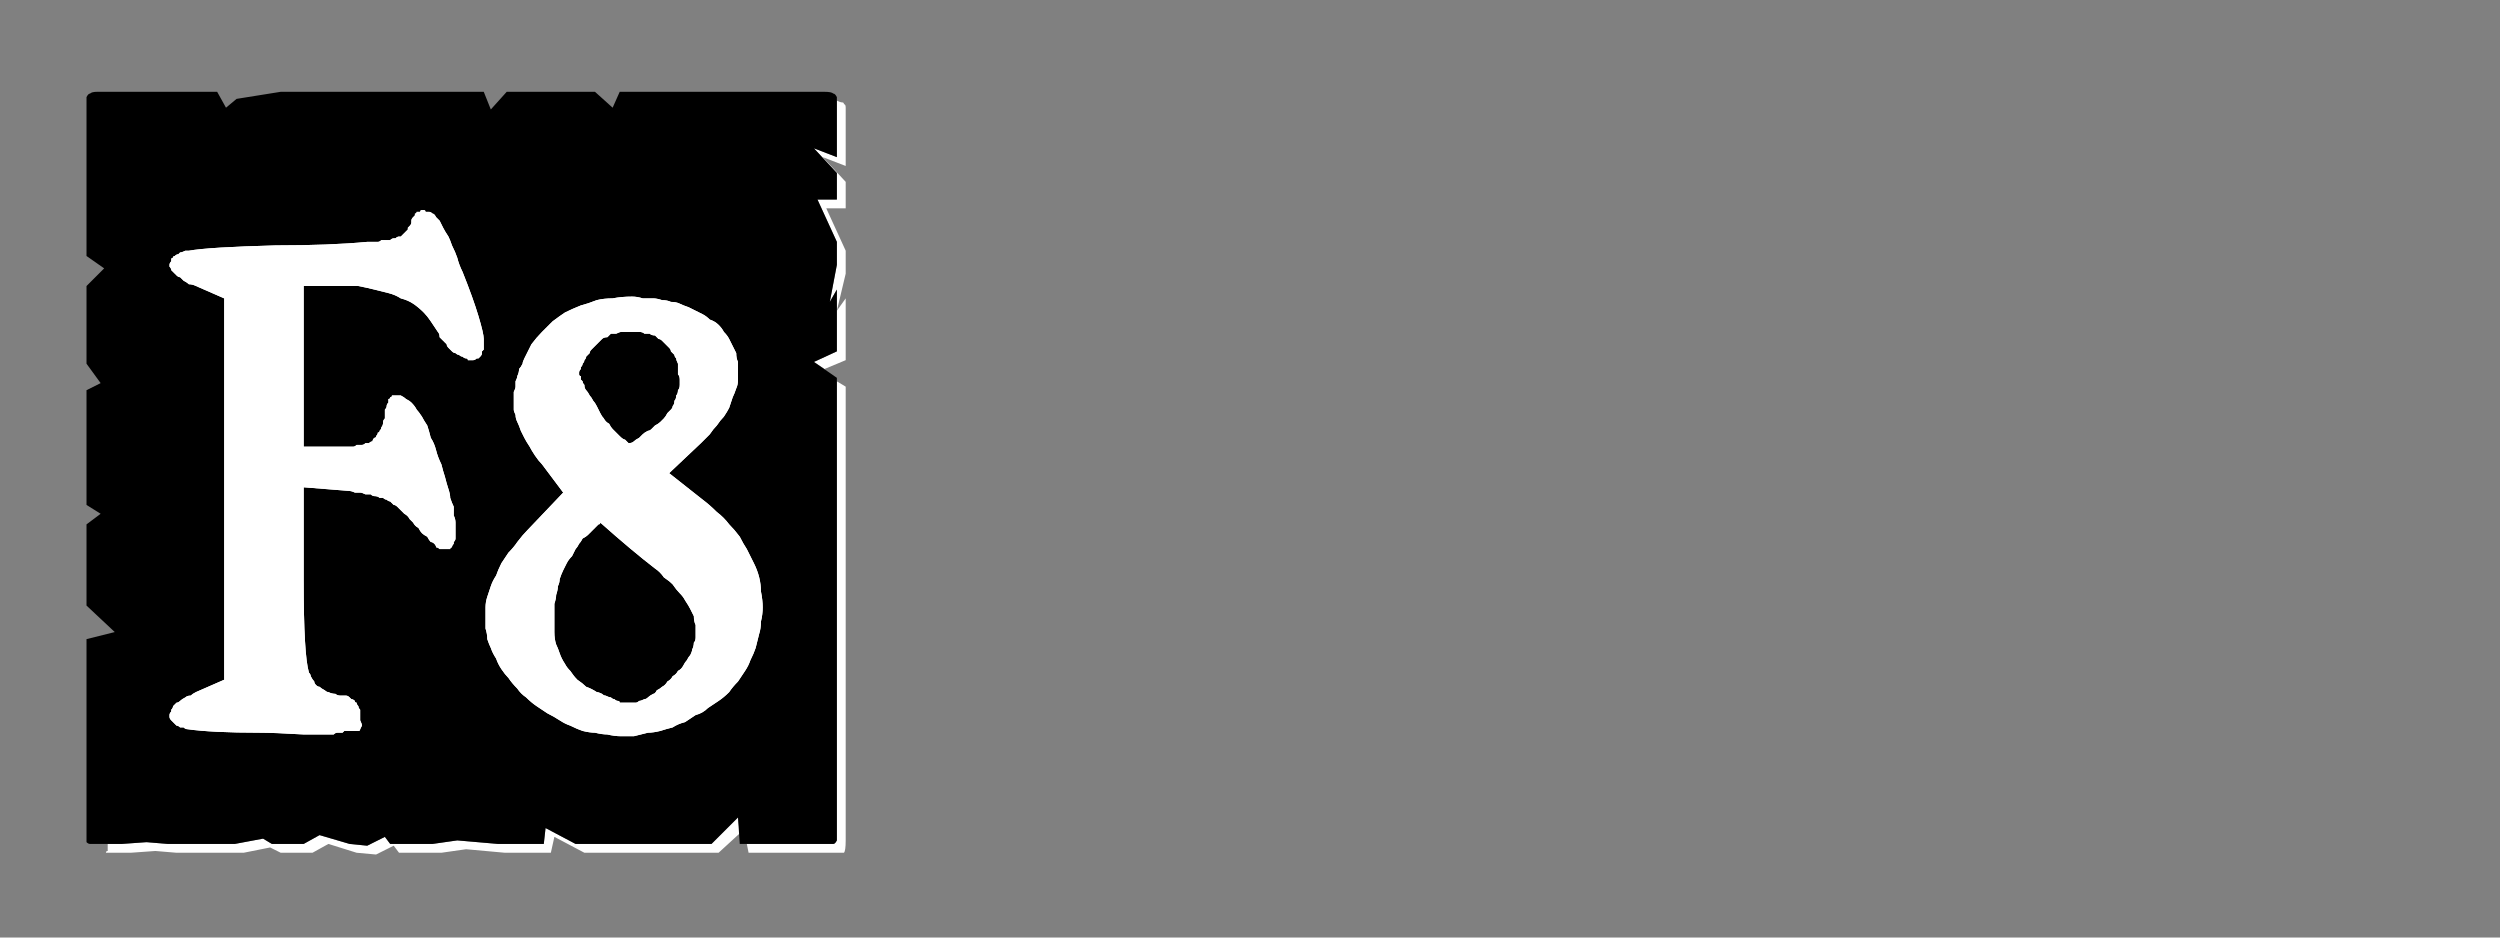 <?xml version="1.0" encoding="UTF-8" standalone="no"?>
<svg xmlns:ffdec="https://www.free-decompiler.com/flash" xmlns:xlink="http://www.w3.org/1999/xlink" ffdec:objectType="frame" height="26.55px" width="70.8px" xmlns="http://www.w3.org/2000/svg">
  <rect width="100%" height="100%" fill="#808080" stroke="none"/>
  <g transform="matrix(1.0, 0.0, 0.0, 1.0, 0.2, 0.4)">
    <use ffdec:characterId="3" height="26.0" transform="matrix(1.0, 0.0, 0.0, 1.0, 0.0, 0.0)" width="26.0" xlink:href="#shape0"/>
    <use ffdec:characterId="85" height="26.0" transform="matrix(1.0, 0.0, 0.0, 1.0, 0.0, 0.0)" width="26.0" xlink:href="#shape1"/>
    <use ffdec:characterId="85" height="26.0" transform="matrix(1.0, 0.0, 0.0, 1.0, 0.0, 0.0)" width="26.0" xlink:href="#shape1"/>
  </g>
  <defs>
    <g id="shape0" transform="matrix(1.0, 0.0, 0.0, 1.0, 0.0, 0.0)">
      <path d="M23.5 2.45 Q23.5 2.5 23.5 2.5 23.5 2.55 23.5 2.55 23.5 2.55 23.5 2.55 23.5 2.6 23.5 2.6 L23.5 4.05 22.85 3.8 23.5 4.5 23.5 5.25 22.95 5.25 23.5 6.45 23.5 7.1 23.3 8.15 23.5 7.8 23.5 9.55 22.85 9.85 23.15 10.05 23.75 9.8 23.75 8.05 23.5 8.4 23.75 7.35 23.75 6.7 23.2 5.5 23.75 5.5 23.75 4.75 23.1 4.05 23.75 4.3 23.75 2.85 Q23.75 2.8 23.75 2.8 23.75 2.7 23.75 2.65 23.75 2.55 23.7 2.55 23.7 2.5 23.65 2.5 23.6 2.5 23.5 2.45 L23.5 2.45 M23.5 10.4 L23.5 22.5 23.5 23.15 Q23.5 23.4 23.5 23.4 23.45 23.5 23.4 23.5 23.35 23.5 23.15 23.5 L22.5 23.5 21.85 23.5 20.95 23.5 21.0 23.75 22.1 23.75 22.75 23.75 23.4 23.75 Q23.65 23.75 23.7 23.75 23.75 23.7 23.75 23.4 L23.75 22.75 23.75 10.55 23.5 10.4 M20.7 22.75 L19.95 23.5 16.1 23.5 15.25 23.05 15.2 23.5 14.15 23.5 13.9 23.5 12.75 23.4 12.05 23.5 10.85 23.5 10.7 23.3 10.2 23.55 9.7 23.5 8.85 23.25 8.4 23.5 7.5 23.5 7.25 23.35 6.45 23.5 5.85 23.5 5.2 23.5 4.55 23.5 3.95 23.45 3.25 23.5 2.85 23.5 Q2.85 23.55 2.85 23.6 2.85 23.65 2.85 23.7 2.8 23.7 2.8 23.75 2.85 23.75 2.85 23.75 2.85 23.75 2.85 23.75 L3.5 23.75 4.2 23.7 4.8 23.75 5.45 23.75 6.05 23.75 6.7 23.75 7.45 23.6 7.75 23.75 8.65 23.75 9.1 23.5 9.9 23.75 10.45 23.8 10.95 23.55 11.1 23.75 12.3 23.75 13.0 23.65 14.1 23.75 14.4 23.75 15.4 23.75 15.5 23.3 16.35 23.75 20.15 23.75 20.75 23.2 20.7 22.75" fill="#ffffff" fill-rule="evenodd" stroke="none"/>
      <path d="M2.6 2.2 L5.95 2.2 6.2 2.65 6.5 2.4 7.75 2.2 13.5 2.2 13.7 2.7 14.15 2.2 15.45 2.2 16.65 2.2 17.15 2.65 17.35 2.2 18.0 2.2 23.15 2.2 Q23.35 2.2 23.4 2.25 23.45 2.25 23.5 2.35 23.5 2.4 23.5 2.55 23.5 2.55 23.5 2.6 L23.5 4.05 22.85 3.8 23.5 4.5 23.5 5.25 22.95 5.25 23.5 6.45 23.5 7.1 23.3 8.15 23.5 7.8 23.5 9.55 22.85 9.85 23.5 10.3 23.5 22.5 23.5 23.15 Q23.5 23.4 23.5 23.4 23.45 23.5 23.4 23.5 23.35 23.5 23.15 23.5 L22.5 23.5 21.85 23.5 20.75 23.5 20.7 22.75 19.95 23.5 16.1 23.5 15.25 23.05 15.2 23.5 14.15 23.5 13.9 23.5 12.75 23.4 12.05 23.5 10.85 23.5 10.7 23.3 10.2 23.55 9.7 23.5 8.85 23.25 8.4 23.5 7.5 23.5 7.25 23.35 6.45 23.5 5.85 23.5 5.2 23.5 4.55 23.5 3.95 23.45 3.25 23.5 2.6 23.5 Q2.6 23.5 2.6 23.5 2.6 23.5 2.6 23.5 2.4 23.5 2.35 23.5 2.3 23.5 2.25 23.45 2.25 23.4 2.25 23.2 2.25 23.2 2.25 23.2 2.25 23.2 2.25 23.2 2.25 23.15 2.25 23.15 L2.25 17.7 3.05 17.5 2.25 16.75 2.25 16.1 2.25 15.45 2.25 14.45 2.65 14.15 2.25 13.9 2.25 10.65 2.65 10.45 2.25 9.9 2.25 9.0 2.25 8.35 2.25 7.7 2.75 7.2 2.25 6.85 2.25 2.6 Q2.25 2.55 2.25 2.55 2.25 2.4 2.25 2.35 2.3 2.25 2.35 2.25 2.4 2.2 2.55 2.2 2.55 2.2 2.6 2.2 2.6 2.2 2.6 2.2 2.6 2.2 2.6 2.2 L2.6 2.2" fill="#000000" fill-rule="evenodd" stroke="none"/>
    </g>
    <g id="shape1" transform="matrix(1.0, 0.0, 0.0, 1.0, 0.0, 0.0)">
      <path d="M11.8 5.55 Q11.75 5.55 11.75 5.55 11.7 5.55 11.7 5.6 11.65 5.6 11.6 5.6 11.6 5.65 11.55 5.65 11.55 5.7 11.55 5.7 11.5 5.75 11.5 5.75 11.45 5.8 11.45 5.85 11.45 5.85 11.45 5.9 11.45 5.95 11.4 6.0 11.4 6.0 11.35 6.05 11.35 6.1 11.35 6.1 11.3 6.15 11.3 6.15 11.25 6.2 11.25 6.2 11.2 6.25 11.2 6.25 11.15 6.3 11.15 6.3 11.1 6.3 11.1 6.3 11.05 6.3 11.0 6.35 11.0 6.35 10.95 6.35 10.9 6.35 10.85 6.4 10.8 6.4 10.75 6.4 10.7 6.4 10.6 6.4 10.55 6.45 10.5 6.45 10.4 6.45 10.35 6.45 10.25 6.45 10.2 6.45 9.15 6.55 7.6 6.55 5.7 6.6 5.15 6.7 5.1 6.7 5.05 6.7 4.95 6.75 4.9 6.75 4.9 6.75 4.85 6.8 4.8 6.8 4.75 6.85 4.7 6.85 4.7 6.9 4.65 6.9 4.65 6.95 4.65 6.95 4.65 7.0 4.6 7.05 4.6 7.1 4.6 7.15 4.6 7.15 4.65 7.2 4.65 7.25 4.7 7.3 4.7 7.3 4.75 7.35 4.8 7.4 4.85 7.45 4.9 7.45 4.95 7.5 5.0 7.55 5.1 7.6 5.15 7.65 5.25 7.65 5.35 7.7 L6.15 8.05 6.15 18.85 5.35 19.2 Q5.25 19.25 5.2 19.3 5.1 19.3 5.05 19.35 4.95 19.4 4.9 19.45 4.85 19.5 4.8 19.5 4.75 19.55 4.7 19.6 4.7 19.65 4.65 19.7 4.65 19.7 4.65 19.75 4.6 19.8 4.6 19.85 4.6 19.9 4.6 19.9 4.6 19.95 4.65 20.0 4.65 20.0 4.7 20.05 4.7 20.05 4.75 20.1 4.75 20.1 4.8 20.15 4.85 20.15 4.9 20.2 4.95 20.2 5.0 20.2 5.05 20.25 5.1 20.25 5.8 20.35 7.15 20.35 7.55 20.35 8.4 20.4 8.9 20.4 9.0 20.4 9.05 20.4 9.1 20.4 9.15 20.4 9.2 20.4 9.25 20.4 9.25 20.4 9.3 20.35 9.35 20.35 9.4 20.35 9.45 20.35 9.5 20.35 9.5 20.35 9.55 20.3 9.55 20.3 9.6 20.3 9.6 20.3 9.65 20.3 9.7 20.3 9.7 20.3 9.75 20.3 9.8 20.3 9.8 20.3 9.85 20.3 9.9 20.3 9.95 20.3 9.95 20.3 10.0 20.3 10.0 20.25 10.0 20.25 10.05 20.15 10.05 20.1 10.0 20.0 10.0 19.95 10.0 19.8 10.0 19.75 10.0 19.7 9.95 19.65 9.95 19.6 9.9 19.55 9.9 19.5 9.85 19.5 9.85 19.45 9.8 19.4 9.75 19.4 9.7 19.35 9.7 19.35 9.65 19.3 9.6 19.3 9.55 19.3 9.45 19.3 9.35 19.3 9.3 19.25 9.2 19.25 9.1 19.2 9.05 19.2 9.0 19.15 8.9 19.1 8.85 19.05 8.8 19.05 8.75 19.0 8.7 18.95 8.7 18.9 8.65 18.85 8.6 18.75 8.6 18.7 8.55 18.65 8.4 18.15 8.4 16.05 L8.4 13.4 9.65 13.5 Q9.75 13.5 9.85 13.55 9.9 13.55 10.0 13.55 10.05 13.55 10.15 13.6 10.2 13.6 10.3 13.6 10.35 13.65 10.4 13.65 10.5 13.65 10.55 13.7 10.6 13.7 10.65 13.7 10.7 13.75 10.75 13.75 10.8 13.8 10.85 13.8 10.9 13.85 10.95 13.9 11.0 13.9 11.05 13.95 11.1 14.0 11.15 14.05 11.2 14.1 11.25 14.15 11.35 14.2 11.4 14.3 11.45 14.35 11.5 14.4 11.55 14.5 11.65 14.55 11.7 14.65 11.75 14.7 11.8 14.75 11.9 14.8 11.95 14.9 12.0 14.95 12.05 14.95 12.1 15.0 12.15 15.05 12.15 15.1 12.2 15.1 12.25 15.15 12.3 15.15 12.35 15.15 12.4 15.15 12.4 15.15 12.45 15.15 12.45 15.15 12.5 15.15 12.55 15.15 12.55 15.1 12.6 15.1 12.6 15.05 12.65 15.0 12.65 15.0 12.65 14.95 12.7 14.9 12.7 14.85 12.7 14.8 12.7 14.7 12.7 14.65 12.7 14.55 12.7 14.5 12.7 14.4 12.7 14.3 12.65 14.2 12.65 14.1 12.65 13.95 12.6 13.85 12.55 13.7 12.55 13.6 12.5 13.45 12.45 13.3 12.4 13.1 12.35 12.95 12.3 12.75 12.2 12.55 12.15 12.35 12.1 12.15 12.0 12.0 11.95 11.8 11.9 11.65 11.8 11.5 11.75 11.4 11.65 11.25 11.6 11.2 11.55 11.1 11.45 11.0 11.4 10.95 11.3 10.9 11.25 10.85 11.15 10.8 11.1 10.8 11.05 10.8 11.0 10.8 11.0 10.8 10.95 10.8 10.9 10.8 10.9 10.85 10.85 10.85 10.85 10.9 10.8 10.9 10.8 10.95 10.8 11.0 10.75 11.05 10.75 11.1 10.75 11.15 10.7 11.2 10.7 11.25 10.7 11.3 10.7 11.35 10.7 11.45 10.65 11.5 10.65 11.55 10.65 11.65 10.6 11.7 10.6 11.75 10.55 11.8 10.55 11.85 10.5 11.85 10.5 11.9 10.45 11.95 10.45 12.0 10.4 12.0 10.35 12.05 10.35 12.1 10.3 12.1 10.25 12.15 10.2 12.15 10.15 12.15 10.1 12.2 10.05 12.2 10.0 12.2 9.9 12.2 9.85 12.25 9.8 12.25 9.7 12.25 9.65 12.25 9.55 12.25 9.5 12.25 9.4 12.25 9.3 12.25 L8.4 12.25 8.4 7.7 9.45 7.7 Q9.7 7.7 9.95 7.7 10.2 7.75 10.4 7.8 10.6 7.85 10.8 7.9 11.0 7.95 11.15 8.05 11.35 8.1 11.5 8.2 11.65 8.3 11.8 8.45 11.9 8.55 12.0 8.7 12.1 8.85 12.2 9.0 12.25 9.05 12.25 9.15 12.3 9.2 12.35 9.25 12.4 9.3 12.45 9.35 12.45 9.4 12.5 9.45 12.55 9.5 12.6 9.55 12.65 9.6 12.7 9.6 12.75 9.65 12.8 9.65 12.85 9.7 12.9 9.7 12.95 9.75 13.0 9.75 13.05 9.75 13.05 9.8 13.1 9.8 13.15 9.8 13.2 9.8 13.2 9.8 13.25 9.8 13.3 9.75 13.3 9.75 13.35 9.75 13.4 9.7 13.4 9.7 13.45 9.65 13.45 9.6 13.45 9.6 13.45 9.6 13.45 9.55 13.45 9.55 13.45 9.55 13.5 9.5 13.5 9.5 13.5 9.45 13.5 9.45 13.5 9.4 13.5 9.4 13.5 9.35 13.5 9.3 13.5 9.25 13.5 9.25 13.5 9.2 13.5 9.05 13.35 8.55 13.2 8.05 12.9 7.3 12.8 7.1 12.75 6.9 12.7 6.75 12.6 6.55 12.55 6.4 12.5 6.3 12.4 6.15 12.35 6.05 12.3 5.95 12.25 5.85 12.2 5.8 12.15 5.75 12.1 5.65 12.05 5.65 12.0 5.6 11.95 5.6 11.9 5.6 11.85 5.6 11.85 5.55 11.8 5.55 L11.8 5.55 M17.7 8.0 Q17.4 8.0 17.15 8.05 16.9 8.05 16.7 8.1 16.45 8.2 16.25 8.25 16.0 8.35 15.8 8.45 15.65 8.55 15.45 8.7 15.3 8.85 15.15 9.0 15.0 9.15 14.85 9.35 14.75 9.55 14.65 9.75 14.6 9.85 14.6 9.9 14.55 10.0 14.5 10.05 14.5 10.15 14.45 10.25 14.45 10.3 14.4 10.4 14.4 10.45 14.4 10.55 14.4 10.6 14.35 10.7 14.35 10.8 14.35 10.85 14.35 10.95 14.35 11.0 14.35 11.1 14.35 11.2 14.35 11.25 14.4 11.35 14.4 11.45 14.45 11.55 14.5 11.65 14.55 11.8 14.6 11.9 14.65 12.0 14.7 12.1 14.8 12.25 14.85 12.35 14.95 12.5 15.05 12.65 15.15 12.75 L15.75 13.55 14.75 14.6 Q14.6 14.75 14.45 14.95 14.35 15.1 14.2 15.25 14.1 15.4 14.0 15.55 13.9 15.75 13.85 15.9 13.75 16.05 13.7 16.2 13.65 16.35 13.6 16.5 13.55 16.65 13.55 16.8 13.55 16.95 13.55 17.1 13.55 17.25 13.55 17.4 13.6 17.55 13.6 17.7 13.65 17.85 13.7 17.95 13.75 18.1 13.85 18.25 13.9 18.4 14.0 18.55 14.1 18.7 14.2 18.8 14.3 18.95 14.45 19.1 14.55 19.25 14.7 19.35 14.85 19.5 15.0 19.6 15.15 19.7 15.3 19.8 15.5 19.9 15.65 20.0 15.8 20.1 15.95 20.15 16.15 20.25 16.3 20.3 16.5 20.35 16.65 20.35 16.85 20.4 17.0 20.4 17.2 20.45 17.4 20.45 17.6 20.45 17.75 20.45 17.95 20.4 18.15 20.35 18.3 20.35 18.5 20.3 18.65 20.25 18.85 20.2 19.0 20.1 19.2 20.05 19.35 19.95 19.5 19.85 19.7 19.8 19.85 19.65 20.0 19.55 20.15 19.45 20.3 19.35 20.45 19.2 20.55 19.05 20.7 18.9 20.8 18.75 20.9 18.6 21.0 18.45 21.05 18.3 21.15 18.1 21.2 17.95 21.25 17.75 21.3 17.55 21.35 17.4 21.35 17.2 21.4 17.0 21.4 16.8 21.4 16.6 21.35 16.35 21.35 16.15 21.3 15.95 21.25 15.75 21.15 15.55 21.05 15.35 20.95 15.15 20.85 15.0 20.75 14.8 20.6 14.6 20.45 14.45 20.3 14.25 20.1 14.1 19.9 13.9 19.7 13.75 L18.75 13.0 19.65 12.15 Q19.8 12.0 19.9 11.9 20.0 11.75 20.1 11.65 20.2 11.5 20.3 11.4 20.4 11.25 20.45 11.15 20.5 11.0 20.55 10.85 20.6 10.75 20.65 10.6 20.7 10.5 20.7 10.35 20.7 10.25 20.7 10.1 20.7 9.95 20.7 9.85 20.65 9.75 20.65 9.6 20.6 9.5 20.55 9.4 20.5 9.3 20.45 9.2 20.4 9.1 20.3 9.0 20.25 8.9 20.15 8.8 20.05 8.7 19.9 8.65 19.8 8.55 19.7 8.5 19.6 8.45 19.5 8.4 19.4 8.35 19.3 8.3 19.15 8.25 19.05 8.2 18.95 8.15 18.8 8.15 18.7 8.1 18.55 8.1 18.4 8.05 18.3 8.05 18.15 8.05 18.0 8.05 17.85 8.0 17.7 8.0 L17.7 8.0 M17.6 9.0 Q17.7 9.0 17.75 9.0 17.85 9.0 17.9 9.0 18.0 9.0 18.05 9.05 18.15 9.05 18.2 9.05 18.25 9.1 18.35 9.1 18.4 9.15 18.45 9.2 18.5 9.2 18.55 9.25 18.6 9.3 18.65 9.35 18.7 9.4 18.75 9.45 18.8 9.5 18.8 9.55 18.85 9.6 18.9 9.65 18.9 9.7 18.95 9.75 18.95 9.8 19.0 9.9 19.0 9.95 19.0 10.05 19.0 10.1 19.0 10.2 19.05 10.25 19.05 10.35 19.05 10.45 19.05 10.5 19.05 10.6 19.0 10.65 19.0 10.75 18.95 10.8 18.95 10.9 18.9 10.95 18.9 11.05 18.85 11.1 18.85 11.15 18.8 11.2 18.75 11.25 18.7 11.3 18.65 11.4 18.6 11.45 18.55 11.5 18.5 11.55 18.45 11.6 18.35 11.65 18.3 11.7 18.25 11.75 18.2 11.8 18.15 11.8 18.05 11.85 18.0 11.9 17.95 11.95 17.9 12.0 17.8 12.05 17.75 12.1 17.7 12.15 17.6 12.15 17.55 12.1 17.5 12.05 17.45 12.05 17.35 11.95 17.3 11.9 17.25 11.85 17.2 11.8 17.15 11.75 17.1 11.7 17.05 11.6 16.95 11.55 16.9 11.45 16.85 11.4 16.8 11.3 16.75 11.2 16.7 11.1 16.65 11.0 16.6 10.95 16.55 10.85 16.5 10.8 16.45 10.7 16.4 10.65 16.35 10.6 16.35 10.5 16.3 10.45 16.3 10.4 16.25 10.35 16.25 10.35 16.25 10.3 16.25 10.25 16.2 10.25 16.2 10.2 16.2 10.15 16.2 10.15 16.2 10.1 16.25 10.05 16.25 10.05 16.25 10.0 16.3 9.95 16.3 9.9 16.35 9.85 16.35 9.8 16.4 9.75 16.4 9.7 16.45 9.65 16.5 9.6 16.5 9.55 16.55 9.5 16.6 9.45 16.65 9.4 16.7 9.35 16.75 9.3 16.8 9.25 16.85 9.2 16.9 9.15 17.0 9.15 17.05 9.1 17.1 9.05 17.2 9.05 17.25 9.05 17.35 9.0 17.4 9.0 17.5 9.0 17.6 9.0 L17.6 9.0 M16.8 14.4 Q17.7 15.2 18.35 15.7 18.5 15.8 18.6 15.95 18.75 16.05 18.85 16.15 18.95 16.3 19.05 16.4 19.15 16.5 19.2 16.6 19.3 16.75 19.35 16.85 19.4 16.95 19.45 17.05 19.45 17.2 19.5 17.3 19.5 17.4 19.5 17.5 19.5 17.6 19.5 17.65 19.5 17.75 19.45 17.8 19.45 17.9 19.4 18.0 19.4 18.05 19.35 18.15 19.3 18.2 19.25 18.3 19.2 18.35 19.15 18.45 19.1 18.55 19.0 18.6 18.95 18.7 18.85 18.75 18.8 18.85 18.7 18.9 18.65 19.0 18.55 19.05 18.5 19.1 18.4 19.15 18.35 19.25 18.3 19.25 18.2 19.3 18.15 19.35 18.1 19.4 18.05 19.4 17.95 19.45 17.9 19.45 17.85 19.5 17.8 19.5 L17.5 19.5 Q17.45 19.5 17.45 19.5 17.4 19.5 17.35 19.5 17.35 19.45 17.3 19.45 17.25 19.45 17.2 19.4 17.15 19.4 17.1 19.35 17.05 19.35 16.95 19.3 16.9 19.3 16.85 19.25 16.75 19.2 16.7 19.2 16.55 19.1 16.4 19.05 16.3 18.95 16.15 18.85 16.05 18.75 15.95 18.6 15.85 18.5 15.8 18.4 15.7 18.25 15.65 18.1 15.6 17.95 15.55 17.85 15.5 17.7 15.5 17.5 15.5 17.35 15.5 17.2 15.5 17.05 15.5 16.95 15.5 16.8 15.5 16.7 15.55 16.55 15.55 16.45 15.6 16.3 15.6 16.2 15.65 16.1 15.65 16.0 15.7 15.85 15.75 15.75 15.8 15.65 15.85 15.55 15.9 15.45 16.0 15.35 16.05 15.25 16.1 15.15 16.15 15.1 16.2 15.0 16.25 14.95 16.3 14.85 16.4 14.8 16.45 14.75 16.5 14.7 16.55 14.65 16.6 14.6 16.65 14.55 16.7 14.5 16.75 14.45 16.8 14.45 16.8 14.4 L16.8 14.4" fill="#ffffff" fill-rule="evenodd" stroke="none"/>
    </g>
  </defs>
</svg>
